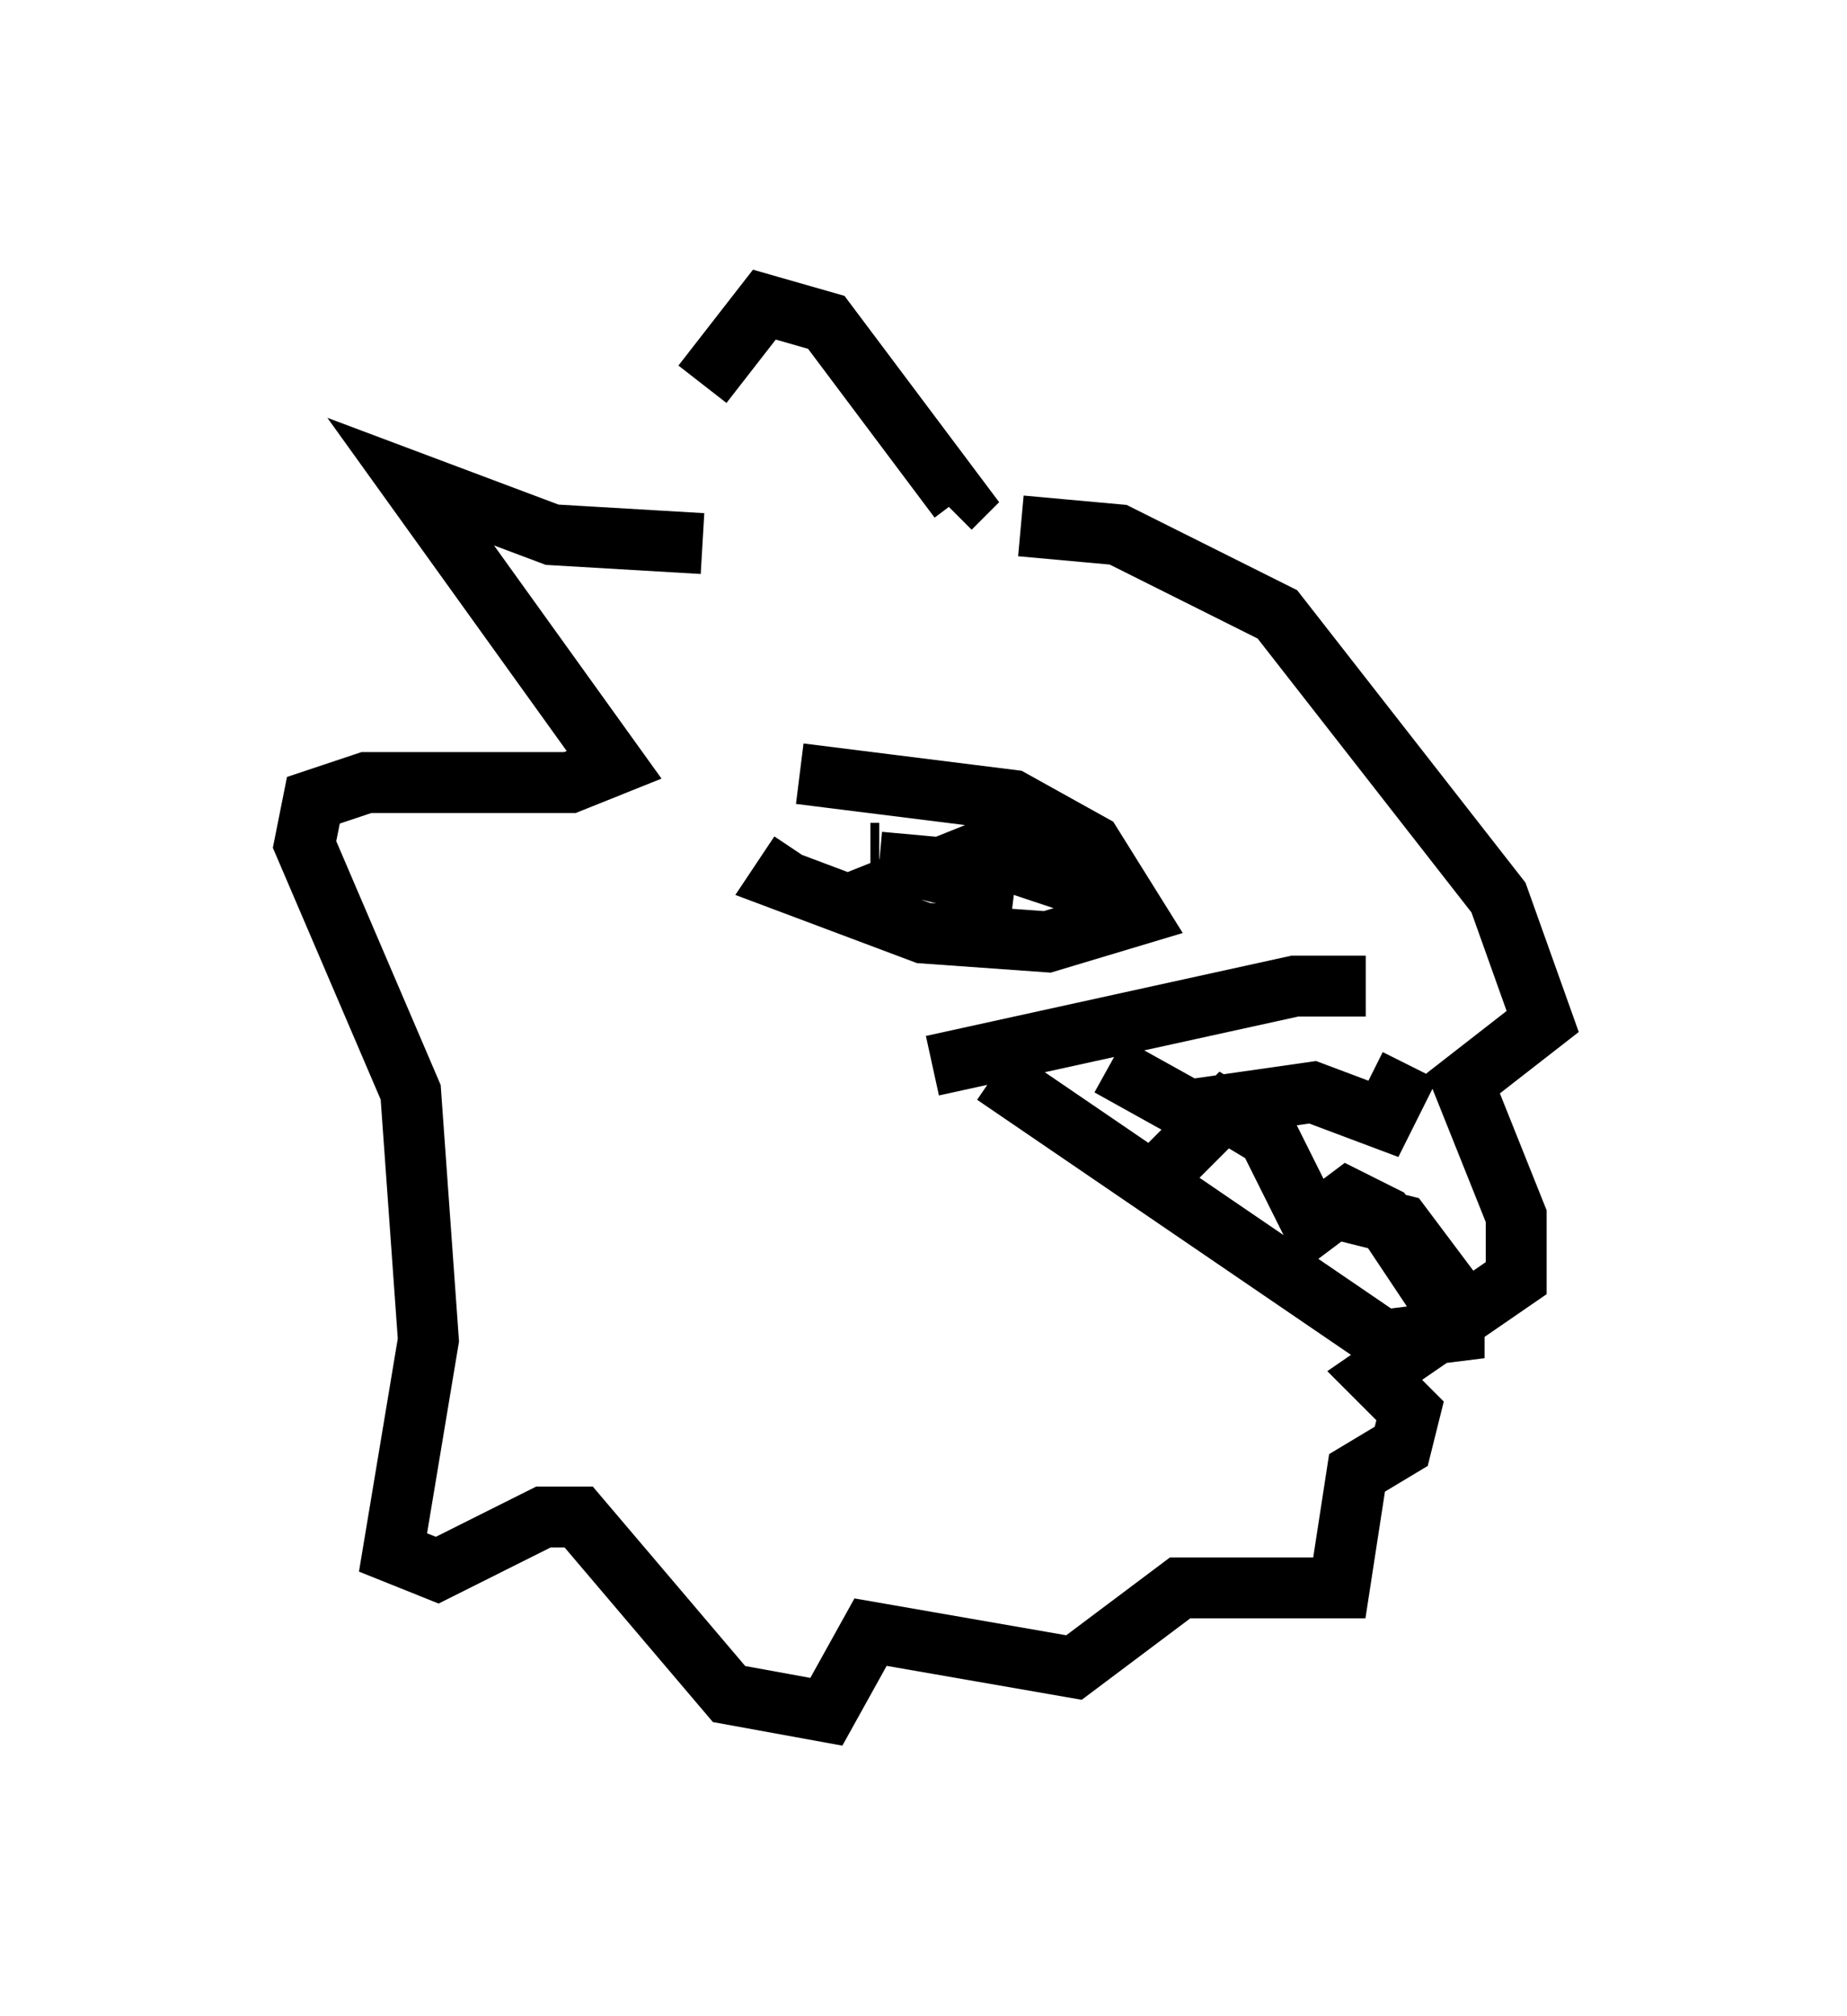 <?xml version="1.0" encoding="utf-8" ?>
<svg baseProfile="full" height="33.095" version="1.1" width="30.335" xmlns="http://www.w3.org/2000/svg" xmlns:ev="http://www.w3.org/2001/xml-events" xmlns:xlink="http://www.w3.org/1999/xlink"><defs /><rect fill="white" height="33.095" width="30.335" x="0" y="0" /><path d="M11.246, 8.631 m0.291, -2.324 l1.017, -1.307 1.017, 0.291 l2.179, 2.905 -0.145, 0.145 m-4.067, 0.581 l-2.469, -0.145 -2.324, -0.872 l3.341, 4.648 -0.726, 0.291 l-3.341, 0.0 -0.872, 0.291 l-0.145, 0.726 1.743, 4.067 l0.291, 4.067 -0.581, 3.486 l0.726, 0.291 1.743, -0.872 l0.581, 0.0 2.469, 2.905 l1.598, 0.291 0.726, -1.307 l3.341, 0.581 1.743, -1.307 l2.615, 0.0 0.291, -1.888 l0.726, -0.436 0.145, -0.581 l-0.581, -0.581 2.324, -1.598 l0.0, -1.017 -0.872, -2.179 l1.307, -1.017 -0.726, -2.034 l-3.631, -4.648 -2.615, -1.307 l-1.598, -0.145 m-1.453, 8.86 l5.955, -1.307 1.162, 0.0 m-6.101, 1.453 l6.391, 4.358 1.162, -0.145 l0.0, -0.581 -0.872, -1.162 l-1.162, -0.291 m-2.76, -0.581 l1.017, -1.017 0.726, 0.436 l0.726, 1.453 0.581, -0.436 l0.581, 0.291 0.872, 1.307 m-5.374, -3.777 l1.307, 0.726 2.034, -0.291 l1.162, 0.436 0.436, -0.872 m-10.022, -4.793 l3.486, 0.436 1.307, 0.726 l0.726, 1.162 -1.453, 0.436 l-2.034, -0.145 -2.324, -0.872 l0.291, -0.436 m1.162, 0.0 l0.145, 0.0 m0.726, 0.145 l0.0, 0.0 m-0.726, 0.0 l1.598, 0.145 0.581, 0.145 l-0.726, 0.0 -0.581, -0.145 l1.453, -0.581 -0.581, 0.291 l1.743, 0.581 " fill="none" stroke="black" stroke-width="1" /></svg>